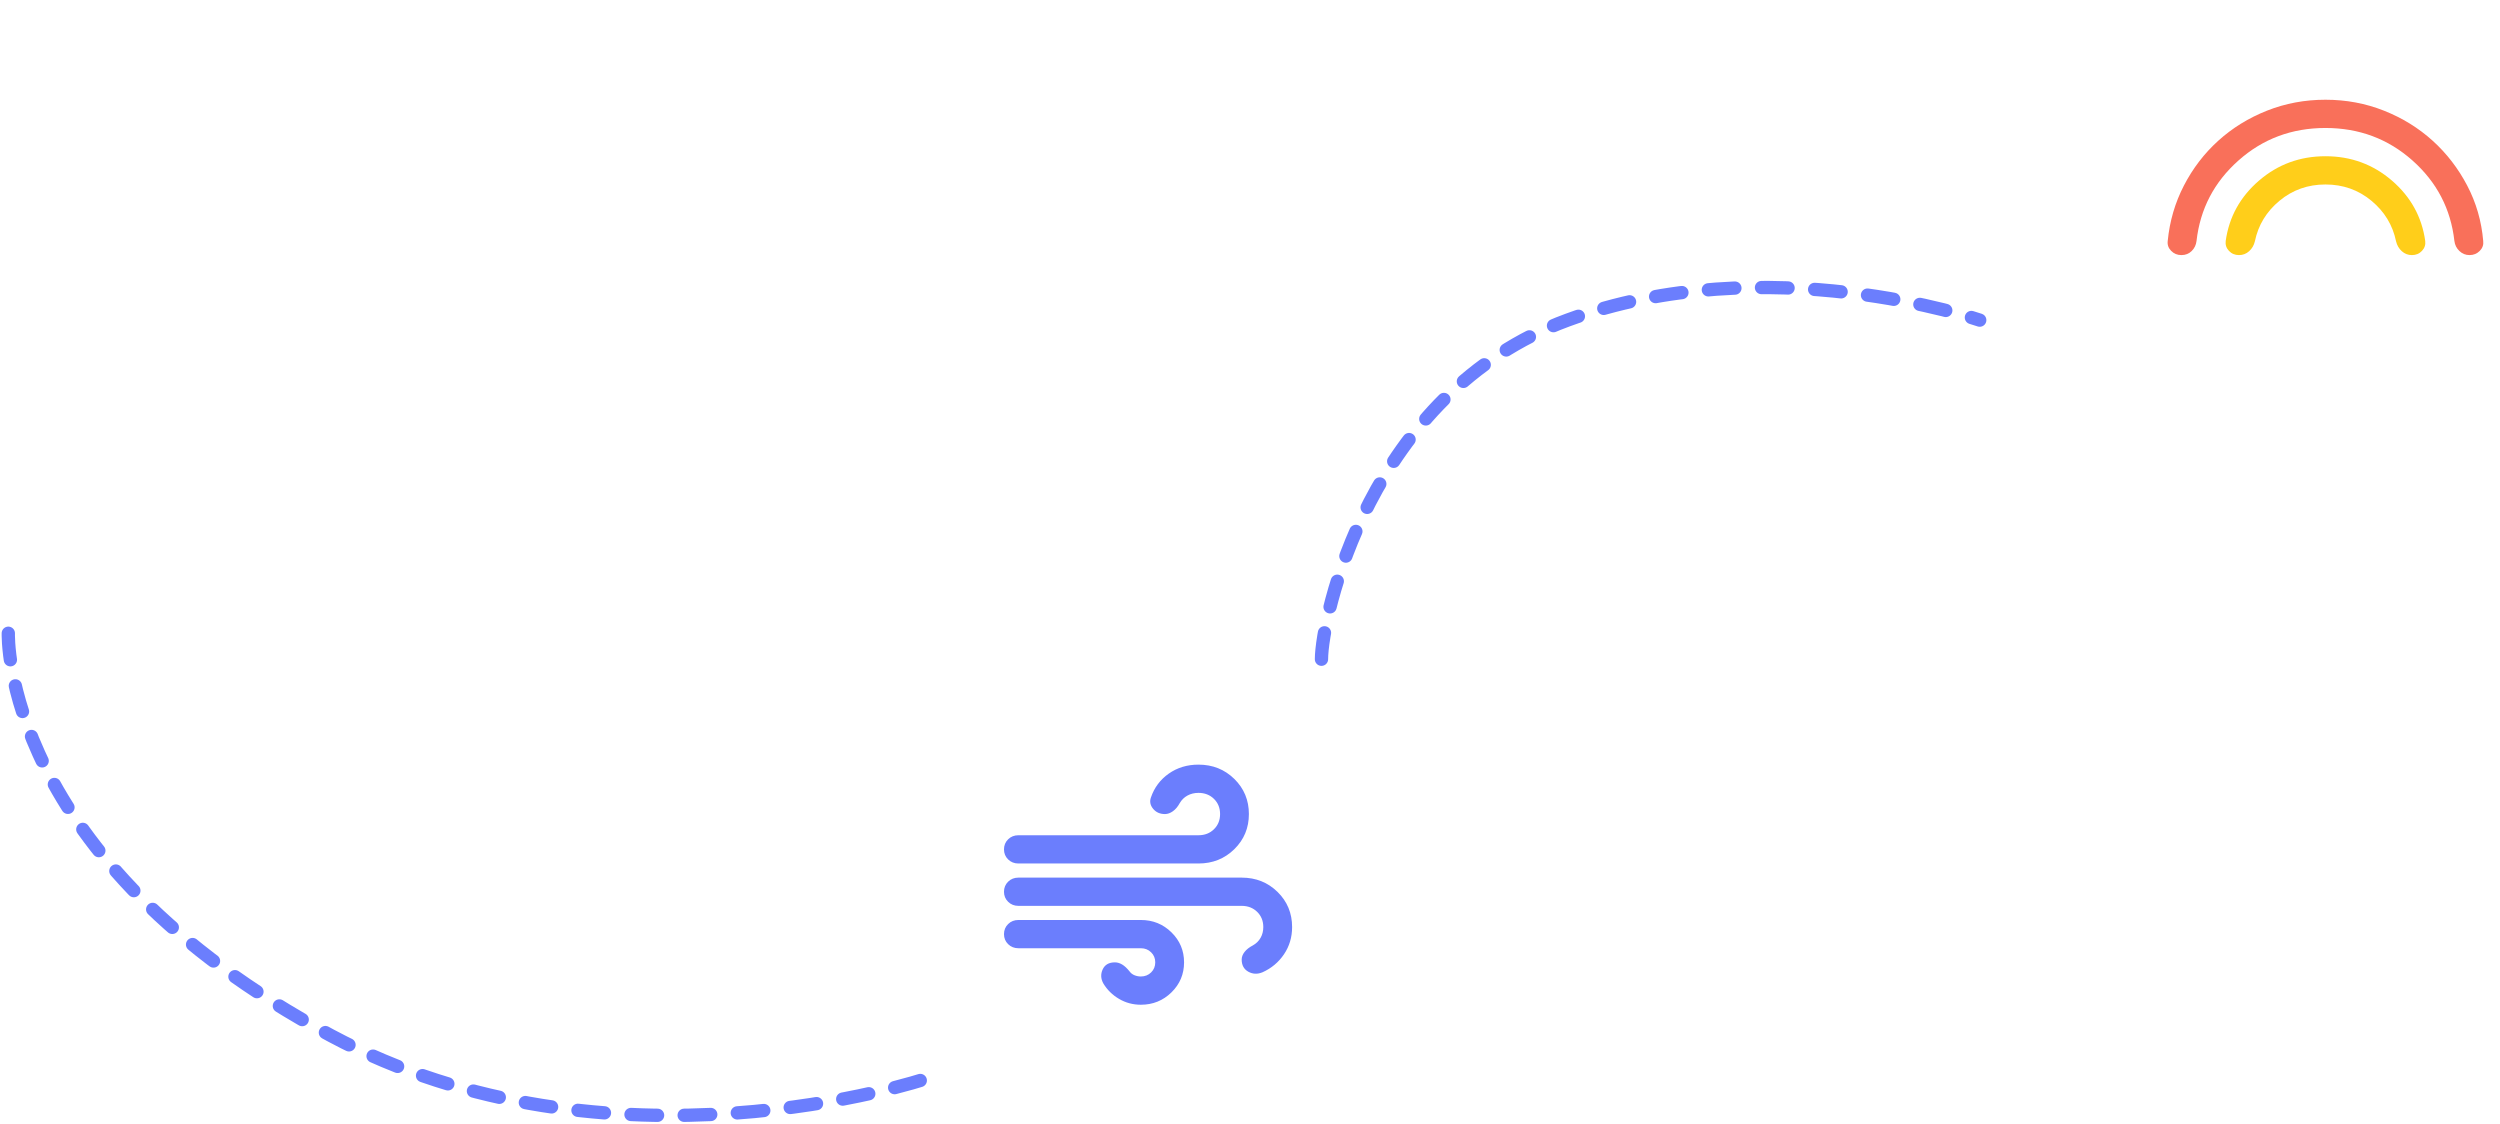 <svg width="376" height="169" viewBox="0 0 376 169" fill="none" xmlns="http://www.w3.org/2000/svg">
<path d="M1.25 95.242C1.25 95.242 0.067 129.126 49.75 155.742C91.75 178.242 139.25 162.242 139.25 162.242" stroke="#6B7EFD" stroke-width="2" stroke-linecap="round" stroke-dasharray="4 4"/>
<path d="M198.75 99.147C198.75 93.184 205.75 59.184 235.75 48.147C265.75 37.11 297.75 48.147 297.75 48.147" stroke="#6B7EFD" stroke-width="2" stroke-linecap="round" stroke-dasharray="4 4"/>
<mask id="mask0_422_3630" style="mask-type:alpha" maskUnits="userSpaceOnUse" x="146" y="107" width="53" height="53">
<rect x="146.75" y="107.242" width="52" height="52" fill="#D9D9D9"/>
</mask>
<g mask="url(#mask0_422_3630)">
<path d="M171.583 151.112C170.392 151.112 169.3 150.819 168.307 150.234C167.314 149.651 166.528 148.881 165.95 147.925C165.553 147.217 165.517 146.509 165.842 145.801C166.167 145.093 166.781 144.739 167.683 144.739C168.044 144.739 168.406 144.845 168.767 145.058C169.128 145.27 169.507 145.624 169.904 146.12C170.085 146.368 170.328 146.554 170.634 146.678C170.942 146.802 171.258 146.863 171.583 146.863C172.197 146.863 172.712 146.659 173.128 146.252C173.543 145.845 173.75 145.341 173.75 144.739C173.75 144.137 173.543 143.633 173.128 143.227C172.712 142.819 172.197 142.615 171.583 142.615H153.167C152.553 142.615 152.039 142.411 151.624 142.003C151.208 141.597 151 141.093 151 140.491C151 139.889 151.208 139.384 151.624 138.976C152.039 138.57 152.553 138.366 153.167 138.366H171.583C173.389 138.366 174.924 138.986 176.187 140.225C177.451 141.464 178.083 142.969 178.083 144.739C178.083 146.509 177.451 148.014 176.187 149.253C174.924 150.492 173.389 151.112 171.583 151.112ZM153.167 129.87C152.553 129.87 152.039 129.666 151.624 129.258C151.208 128.851 151 128.347 151 127.745C151 127.143 151.208 126.639 151.624 126.231C152.039 125.824 152.553 125.621 153.167 125.621H180.25C181.189 125.621 181.965 125.32 182.579 124.718C183.193 124.116 183.5 123.355 183.5 122.435C183.5 121.514 183.193 120.753 182.579 120.151C181.965 119.549 181.189 119.248 180.25 119.248C179.636 119.248 179.086 119.382 178.599 119.648C178.111 119.913 177.722 120.293 177.433 120.788C177.144 121.32 176.801 121.727 176.404 122.01C176.007 122.293 175.61 122.435 175.212 122.435C174.454 122.435 173.858 122.169 173.425 121.638C172.992 121.107 172.883 120.541 173.1 119.939C173.606 118.452 174.5 117.257 175.782 116.353C177.064 115.451 178.553 115 180.25 115C182.381 115 184.177 115.717 185.641 117.15C187.102 118.584 187.833 120.346 187.833 122.435C187.833 124.524 187.102 126.285 185.641 127.718C184.177 129.152 182.381 129.87 180.25 129.87H153.167ZM189.892 146.226C189.133 146.545 188.42 146.518 187.751 146.147C187.084 145.775 186.75 145.164 186.75 144.314C186.75 143.925 186.894 143.544 187.183 143.171C187.472 142.8 187.887 142.473 188.429 142.19C188.935 141.907 189.323 141.526 189.593 141.047C189.864 140.57 190 140.03 190 139.429C190 138.508 189.693 137.747 189.079 137.145C188.465 136.543 187.689 136.242 186.75 136.242H153.167C152.553 136.242 152.039 136.038 151.624 135.63C151.208 135.224 151 134.72 151 134.118C151 133.516 151.208 133.011 151.624 132.603C152.039 132.197 152.553 131.994 153.167 131.994H186.75C188.881 131.994 190.677 132.71 192.141 134.143C193.602 135.578 194.333 137.34 194.333 139.429C194.333 140.951 193.927 142.314 193.116 143.518C192.302 144.721 191.228 145.624 189.892 146.226Z" fill="#6B7EFD"/>
</g>
<mask id="mask1_422_3630" style="mask-type:alpha" maskUnits="userSpaceOnUse" x="323" y="0" width="53" height="53">
<rect x="323.75" y="0.242" width="52" height="52" fill="#D9D9D9"/>
</mask>
<g mask="url(#mask1_422_3630)">
<path d="M326.54 37.729C326.955 38.154 327.469 38.366 328.083 38.366C328.697 38.366 329.212 38.163 329.628 37.755C330.043 37.348 330.286 36.844 330.358 36.242C330.9 31.427 333.004 27.391 336.67 24.134C340.334 20.877 344.694 19.248 349.75 19.248C354.805 19.248 359.166 20.877 362.832 24.134C366.497 27.391 368.6 31.427 369.141 36.242C369.214 36.844 369.466 37.348 369.9 37.755C370.333 38.163 370.839 38.366 371.416 38.366C372.03 38.366 372.545 38.154 372.959 37.729C373.375 37.304 373.547 36.809 373.475 36.242C373.222 33.268 372.419 30.489 371.065 27.905C369.711 25.32 367.977 23.072 365.865 21.16C363.752 19.248 361.314 17.744 358.551 16.646C355.789 15.549 352.855 15 349.75 15C346.644 15 343.711 15.549 340.949 16.646C338.186 17.744 335.747 19.248 333.634 21.16C331.522 23.072 329.798 25.32 328.462 27.905C327.126 30.489 326.314 33.268 326.025 36.242C325.953 36.809 326.124 37.304 326.54 37.729Z" fill="#F9705A"/>
<path d="M336.75 38.366C336.136 38.366 335.63 38.154 335.233 37.729C334.836 37.304 334.673 36.809 334.746 36.242C335.251 32.631 336.922 29.604 339.757 27.161C342.591 24.718 345.922 23.497 349.75 23.497C353.578 23.497 356.909 24.718 359.745 27.161C362.579 29.604 364.248 32.631 364.754 36.242C364.826 36.809 364.664 37.304 364.267 37.729C363.869 38.154 363.364 38.366 362.75 38.366C362.172 38.366 361.667 38.172 361.233 37.782C360.8 37.393 360.511 36.897 360.367 36.295C359.861 33.852 358.625 31.817 356.657 30.188C354.688 28.56 352.386 27.745 349.75 27.745C347.114 27.745 344.811 28.56 342.843 30.188C340.875 31.817 339.639 33.852 339.133 36.295C338.989 36.897 338.7 37.393 338.267 37.782C337.833 38.172 337.328 38.366 336.75 38.366Z" fill="#FFCE1A"/>
</g>
</svg>
